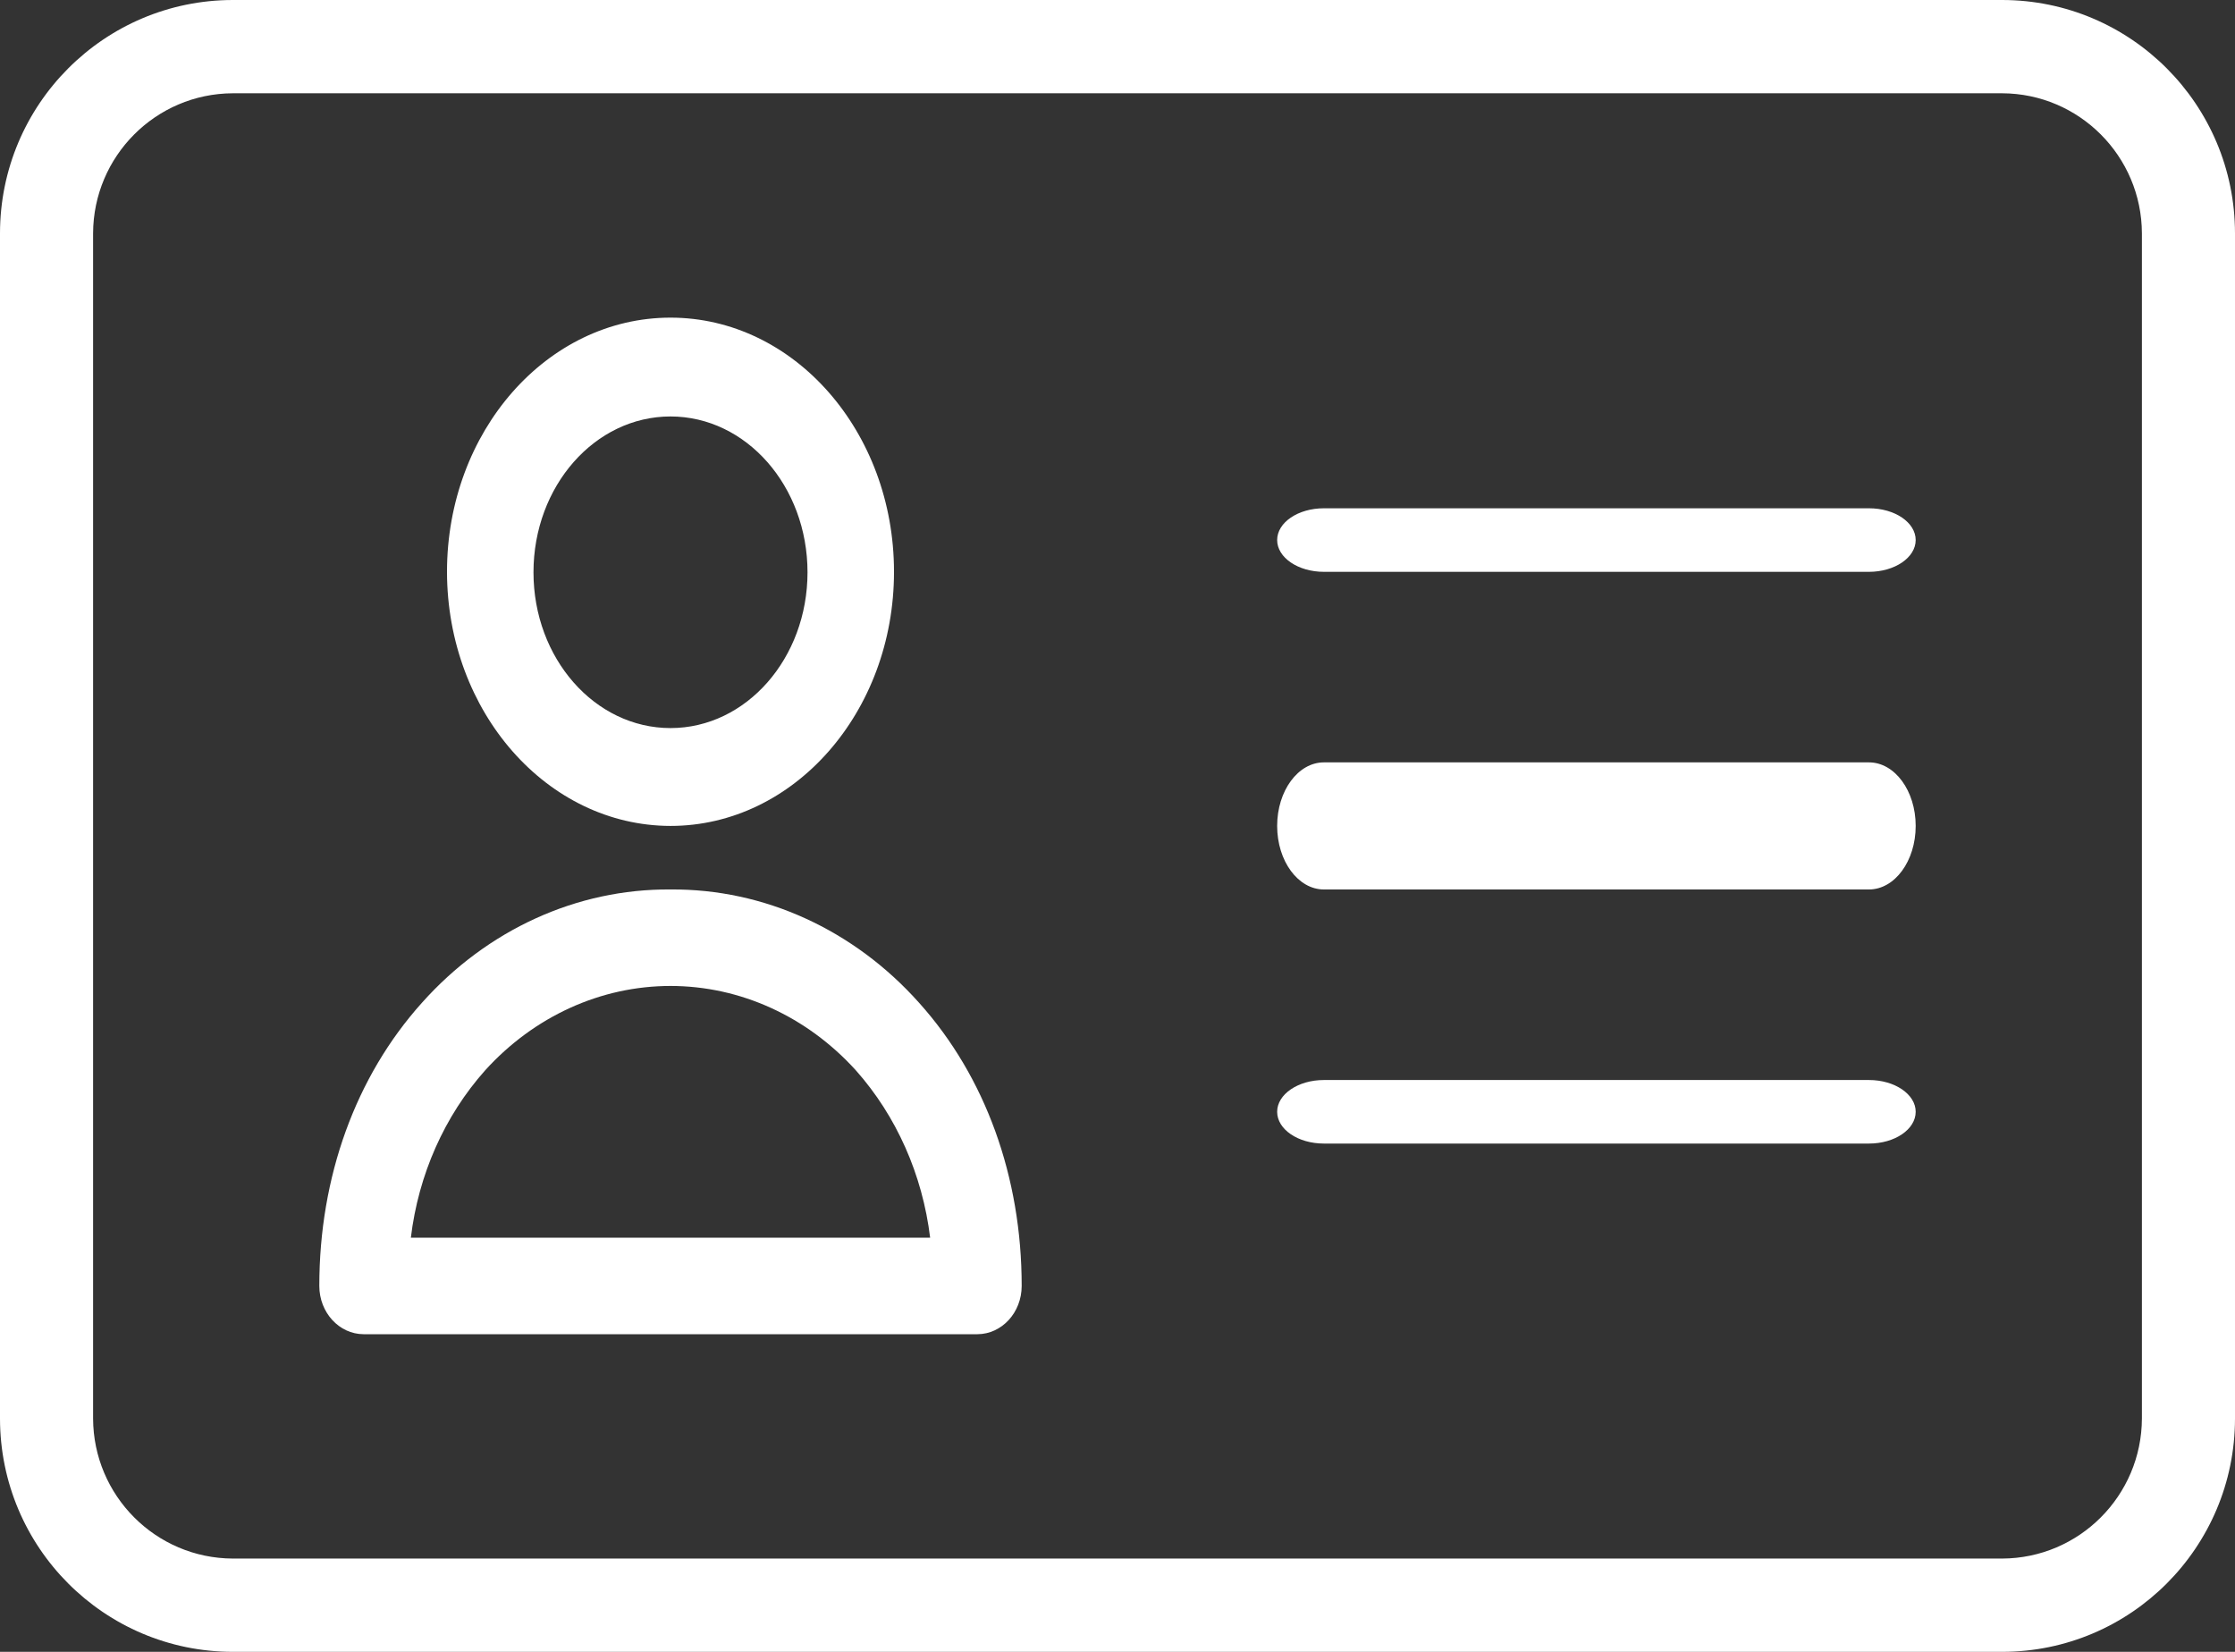 <svg width="23" height="17" viewBox="0 0 23 17" fill="none" xmlns="http://www.w3.org/2000/svg">
<rect x="0" y="0" width="23" height="17" fill="#333333" stroke="none"/>
<path d="M6.9 8.5C8.17 8.5 9.2 7.329 9.2 5.885C9.2 4.44 8.17 3.269 6.9 3.269C5.63 3.269 4.6 4.44 4.6 5.885C4.602 7.328 5.631 8.498 6.9 8.5ZM6.9 4.286C7.679 4.286 8.31 5.004 8.31 5.89C8.31 6.775 7.679 7.493 6.9 7.493C6.121 7.493 5.49 6.775 5.49 5.89C5.49 5.004 6.121 4.286 6.9 4.286Z" fill="white"/>
<path d="M6.9 9.154C5.937 9.146 5.013 9.568 4.342 10.32C3.659 11.08 3.286 12.113 3.286 13.234C3.286 13.508 3.49 13.73 3.741 13.731H10.059C10.31 13.73 10.514 13.508 10.514 13.234C10.514 12.113 10.141 11.08 9.458 10.32C8.787 9.568 7.863 9.146 6.9 9.154ZM4.228 12.738C4.306 12.089 4.574 11.485 4.993 11.015C5.496 10.46 6.183 10.147 6.9 10.147C7.617 10.147 8.304 10.46 8.807 11.015C9.225 11.485 9.493 12.089 9.572 12.738H4.228Z" fill="white"/>
<path d="M20.604 0H2.396C1.073 0.001 0.001 1.075 0 2.401V14.599C0.001 15.925 1.073 16.999 2.396 17H20.604C21.927 16.999 22.999 15.925 23 14.599V2.401C22.999 1.075 21.927 0.001 20.604 0ZM22.042 14.599C22.039 15.393 21.397 16.037 20.604 16.04H2.396C1.603 16.037 0.961 15.393 0.958 14.599V2.401C0.961 1.607 1.603 0.963 2.396 0.96H20.604C21.397 0.963 22.039 1.607 22.042 2.401V14.599Z" fill="white"/>
<path d="M19.233 7.846H13.624C13.358 7.846 13.143 8.139 13.143 8.5C13.143 8.861 13.358 9.154 13.624 9.154H19.233C19.499 9.154 19.714 8.861 19.714 8.5C19.714 8.139 19.499 7.846 19.233 7.846Z" fill="white"/>
<path d="M19.233 11.115H13.624C13.358 11.115 13.143 11.262 13.143 11.442C13.143 11.623 13.358 11.769 13.624 11.769H19.233C19.499 11.769 19.714 11.623 19.714 11.442C19.714 11.262 19.499 11.115 19.233 11.115Z" fill="white"/>
<path d="M19.233 5.231H13.624C13.358 5.231 13.143 5.377 13.143 5.558C13.143 5.738 13.358 5.885 13.624 5.885H19.233C19.499 5.885 19.714 5.738 19.714 5.558C19.714 5.377 19.499 5.231 19.233 5.231Z" fill="white"/>
</svg>
